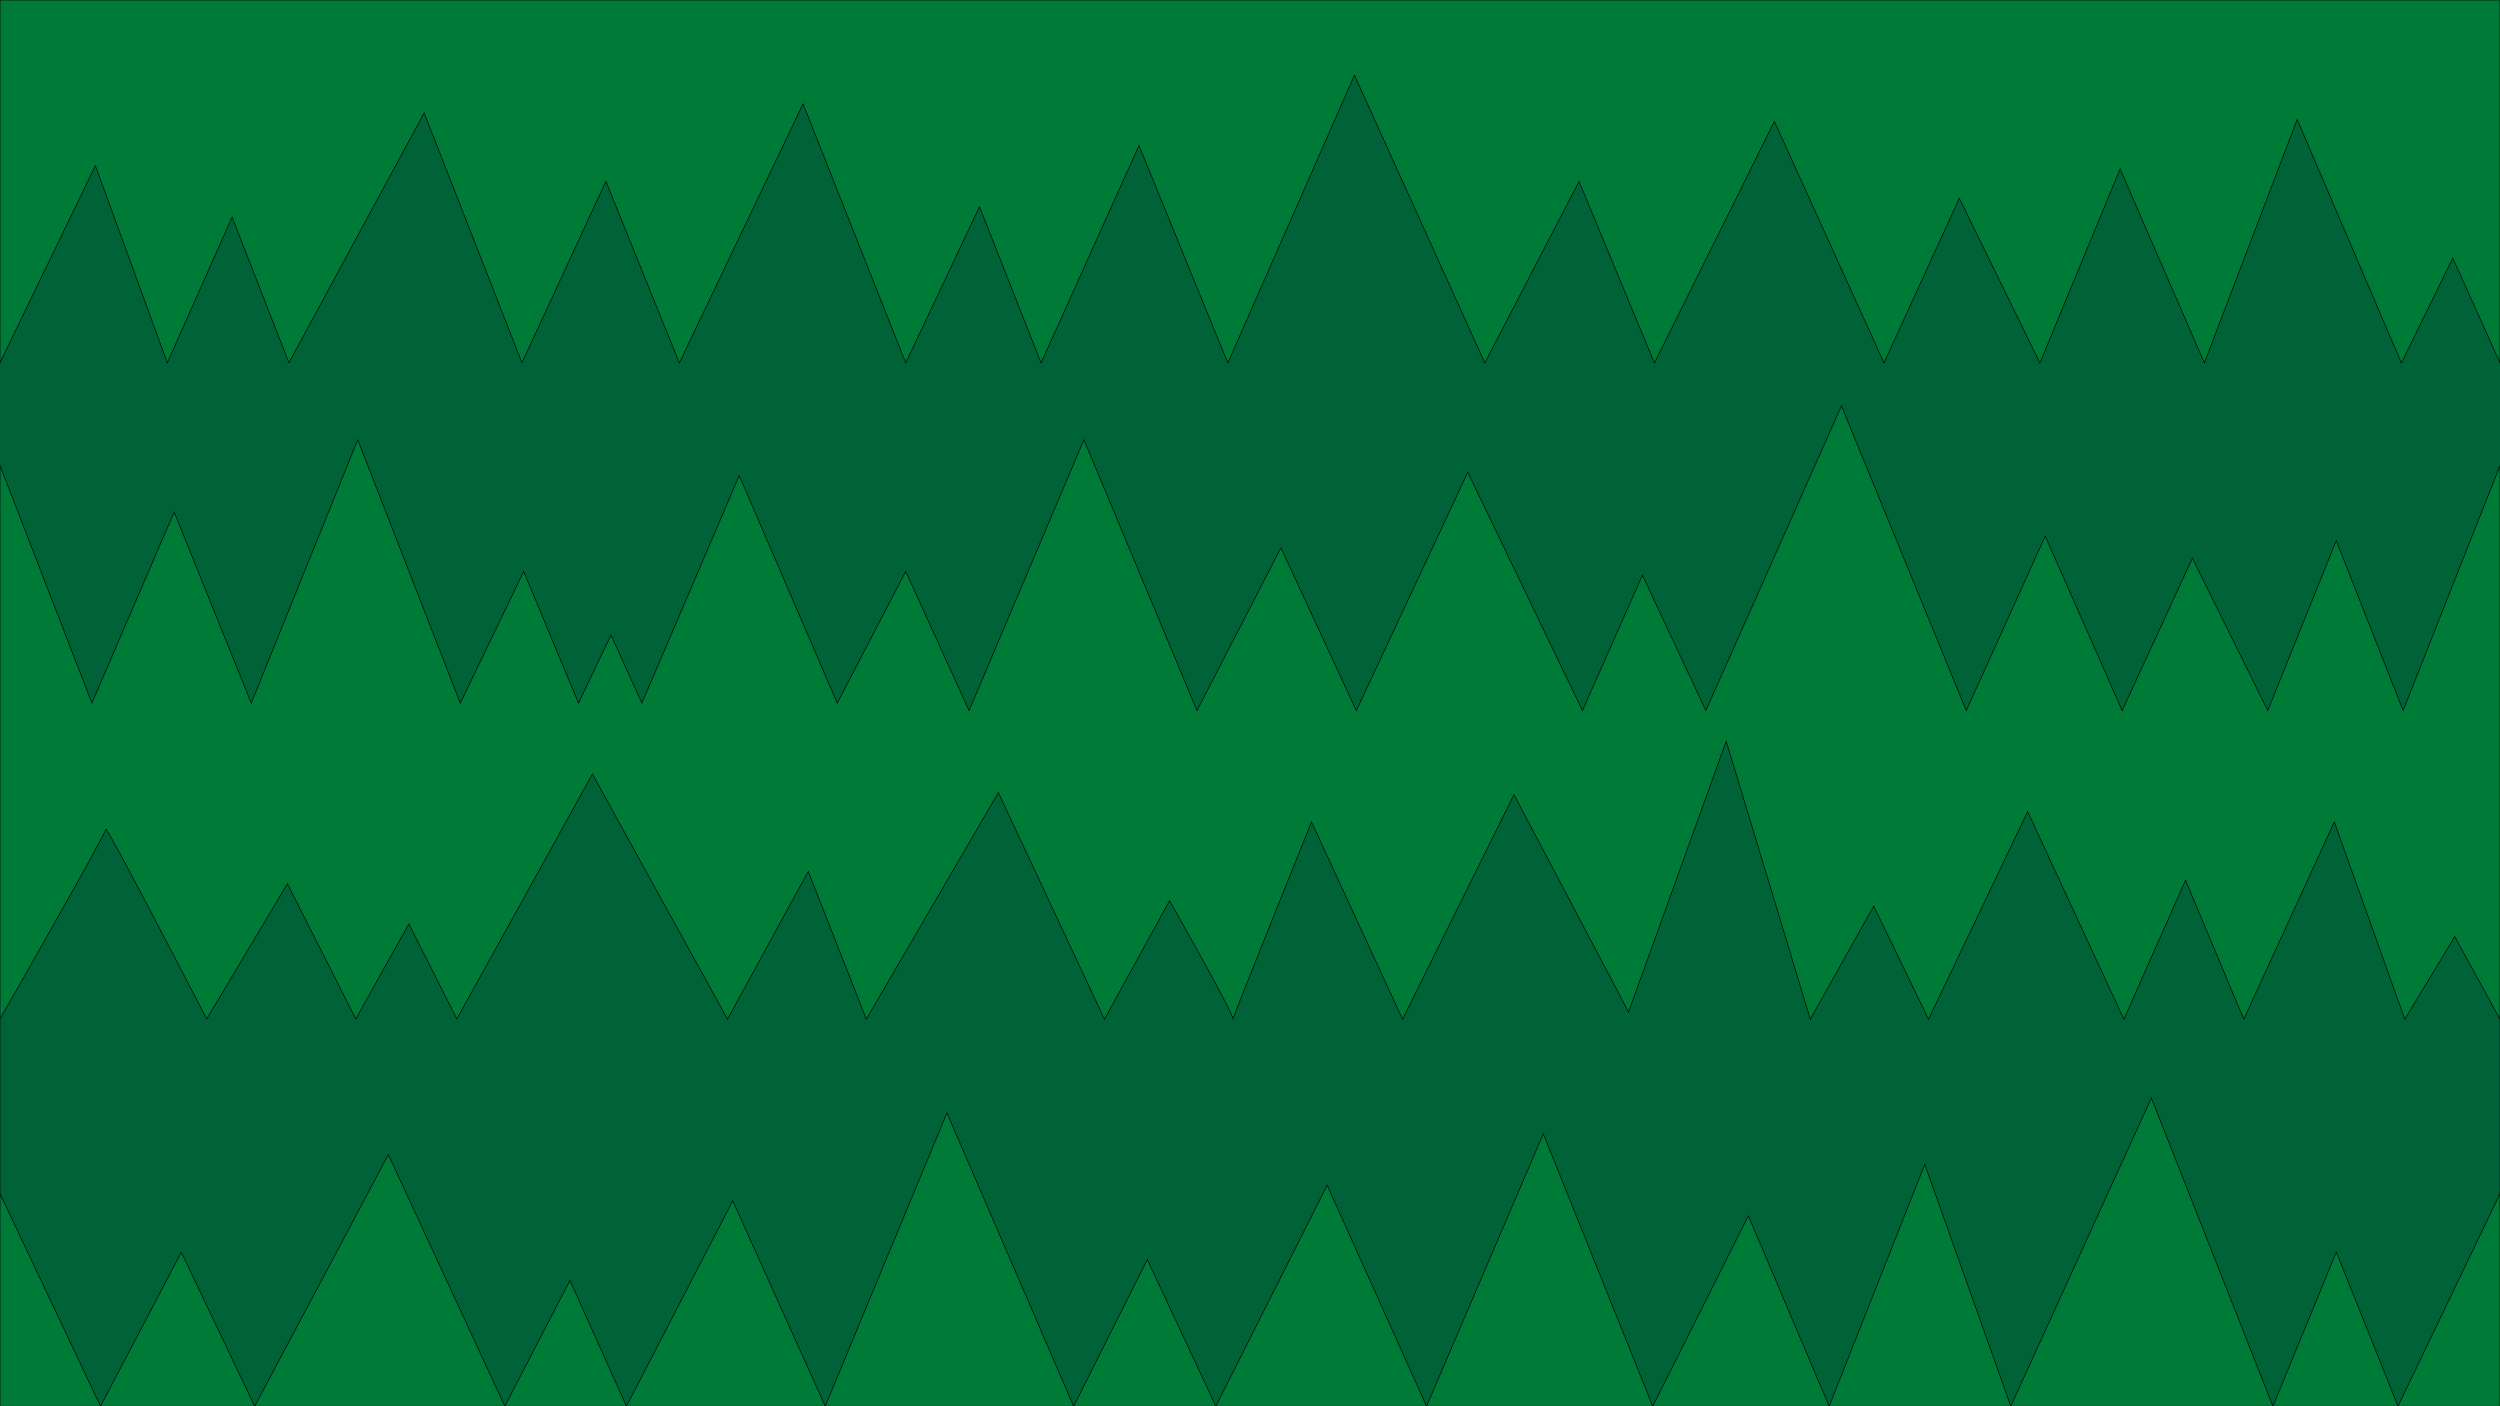 <?xml version="1.0" encoding="UTF-8"?>
<svg xmlns="http://www.w3.org/2000/svg" version="1.1" viewBox="0 0 3840 2160">
  <defs>
    <style>
      .cls-1, .cls-2 {
        fill: #006337;
      }

      .cls-3 {
        fill: #007a37;
      }

      .cls-3, .cls-2 {
        stroke: #000;
        stroke-miterlimit: 10;
      }
    </style>
  </defs>
  <!-- Generator: Adobe Illustrator 28.7.1, SVG Export Plug-In . SVG Version: 1.2.0 Build 142)  -->
  <g>
    <g id="Background">
      <rect class="cls-1" width="3840" height="2160"/>
    </g>
    <g id="Ebene_2">
      <polygon class="cls-3" points="0 715.11 141.21 1080 267.5 786.5 385.95 1080 549.5 675.5 707 1080 804.37 877.75 888.58 1080 938.5 975.5 985.95 1080 1135.5 730.5 1285.95 1080 1391.21 877.75 1488.5 1091.5 1664.89 675.5 1838.58 1091.5 1967.5 841.5 2083.32 1091.5 2254.5 725.5 2430.68 1091.5 2522.79 883.5 2620.16 1091.5 2828.5 623.5 3020.16 1091.5 3141.5 823.5 3259.63 1091.5 3367.53 857.5 3483.32 1091.5 3588.5 830.5 3691.21 1091.5 3840 715.11 3840 2160 0 2160 0 715.11"/>
      <polygon class="cls-3" points="3840 557.21 3840 0 0 0 0 557.21 146.5 254.5 257 557.21 356.5 333.5 443.84 557.21 651.5 173.5 801.74 557.21 930.68 278.61 1043.5 557.5 1233.5 159.5 1391.21 557.5 1504.5 317.5 1599.11 557.5 1749.5 223.5 1885.95 557.5 2080.5 115.5 2280.68 557.5 2425.42 278.75 2541.21 557.5 2725.5 186.5 2893.84 557.5 3009.5 304.5 3133.32 557.5 3256.5 259.5 3385.95 557.5 3528.5 183.5 3688.58 557.5 3767.5 396.5 3840 557.21"/>
      <path class="cls-2" d="M0,1565.11s162.5-283.61,162.5-291.61,155.03,291.61,155.03,291.61l123.97-207.61,104.97,207.61,81.58-145.88,73.68,145.88,208.26-376.11,207.5,376.5,124-227,89.18,227,202.82-348,162.97,348,100-182s100.71,177,97.37,182,120.66-303,120.66-303l139.87,303.06,171.13-345.06,176,334,150-416,129.18,427.06,97.37-173.81,84.21,173.81,152.24-319.06,147.76,319.06,94.74-213.53,89.47,213.53,139.03-303.06,108.34,303.06,76.66-127.06,69.5,127.06v594.44H0v-594.89Z"/>
      <polygon class="cls-3" points="0 1833.53 154.37 2160 278.5 1923.5 391.21 2160 596.5 1773.5 775.42 2160 875.42 1966.75 962.26 2160 1125.5 1844.5 1267.53 2160 1454.5 1709.5 1649.11 2160 1762.26 1934.75 1867.53 2160 2038.5 1820.5 2191.21 2160 2370.5 1741.5 2538.58 2160 2685.5 1867.5 2809.63 2160 2956.5 1788.5 3088.58 2160 3304.5 1686.5 3491.21 2160 3588.58 1923.25 3683.32 2160 3840 1833.53 3840 2160 0 2160 0 1833.53"/>
    </g>
  </g>
</svg>